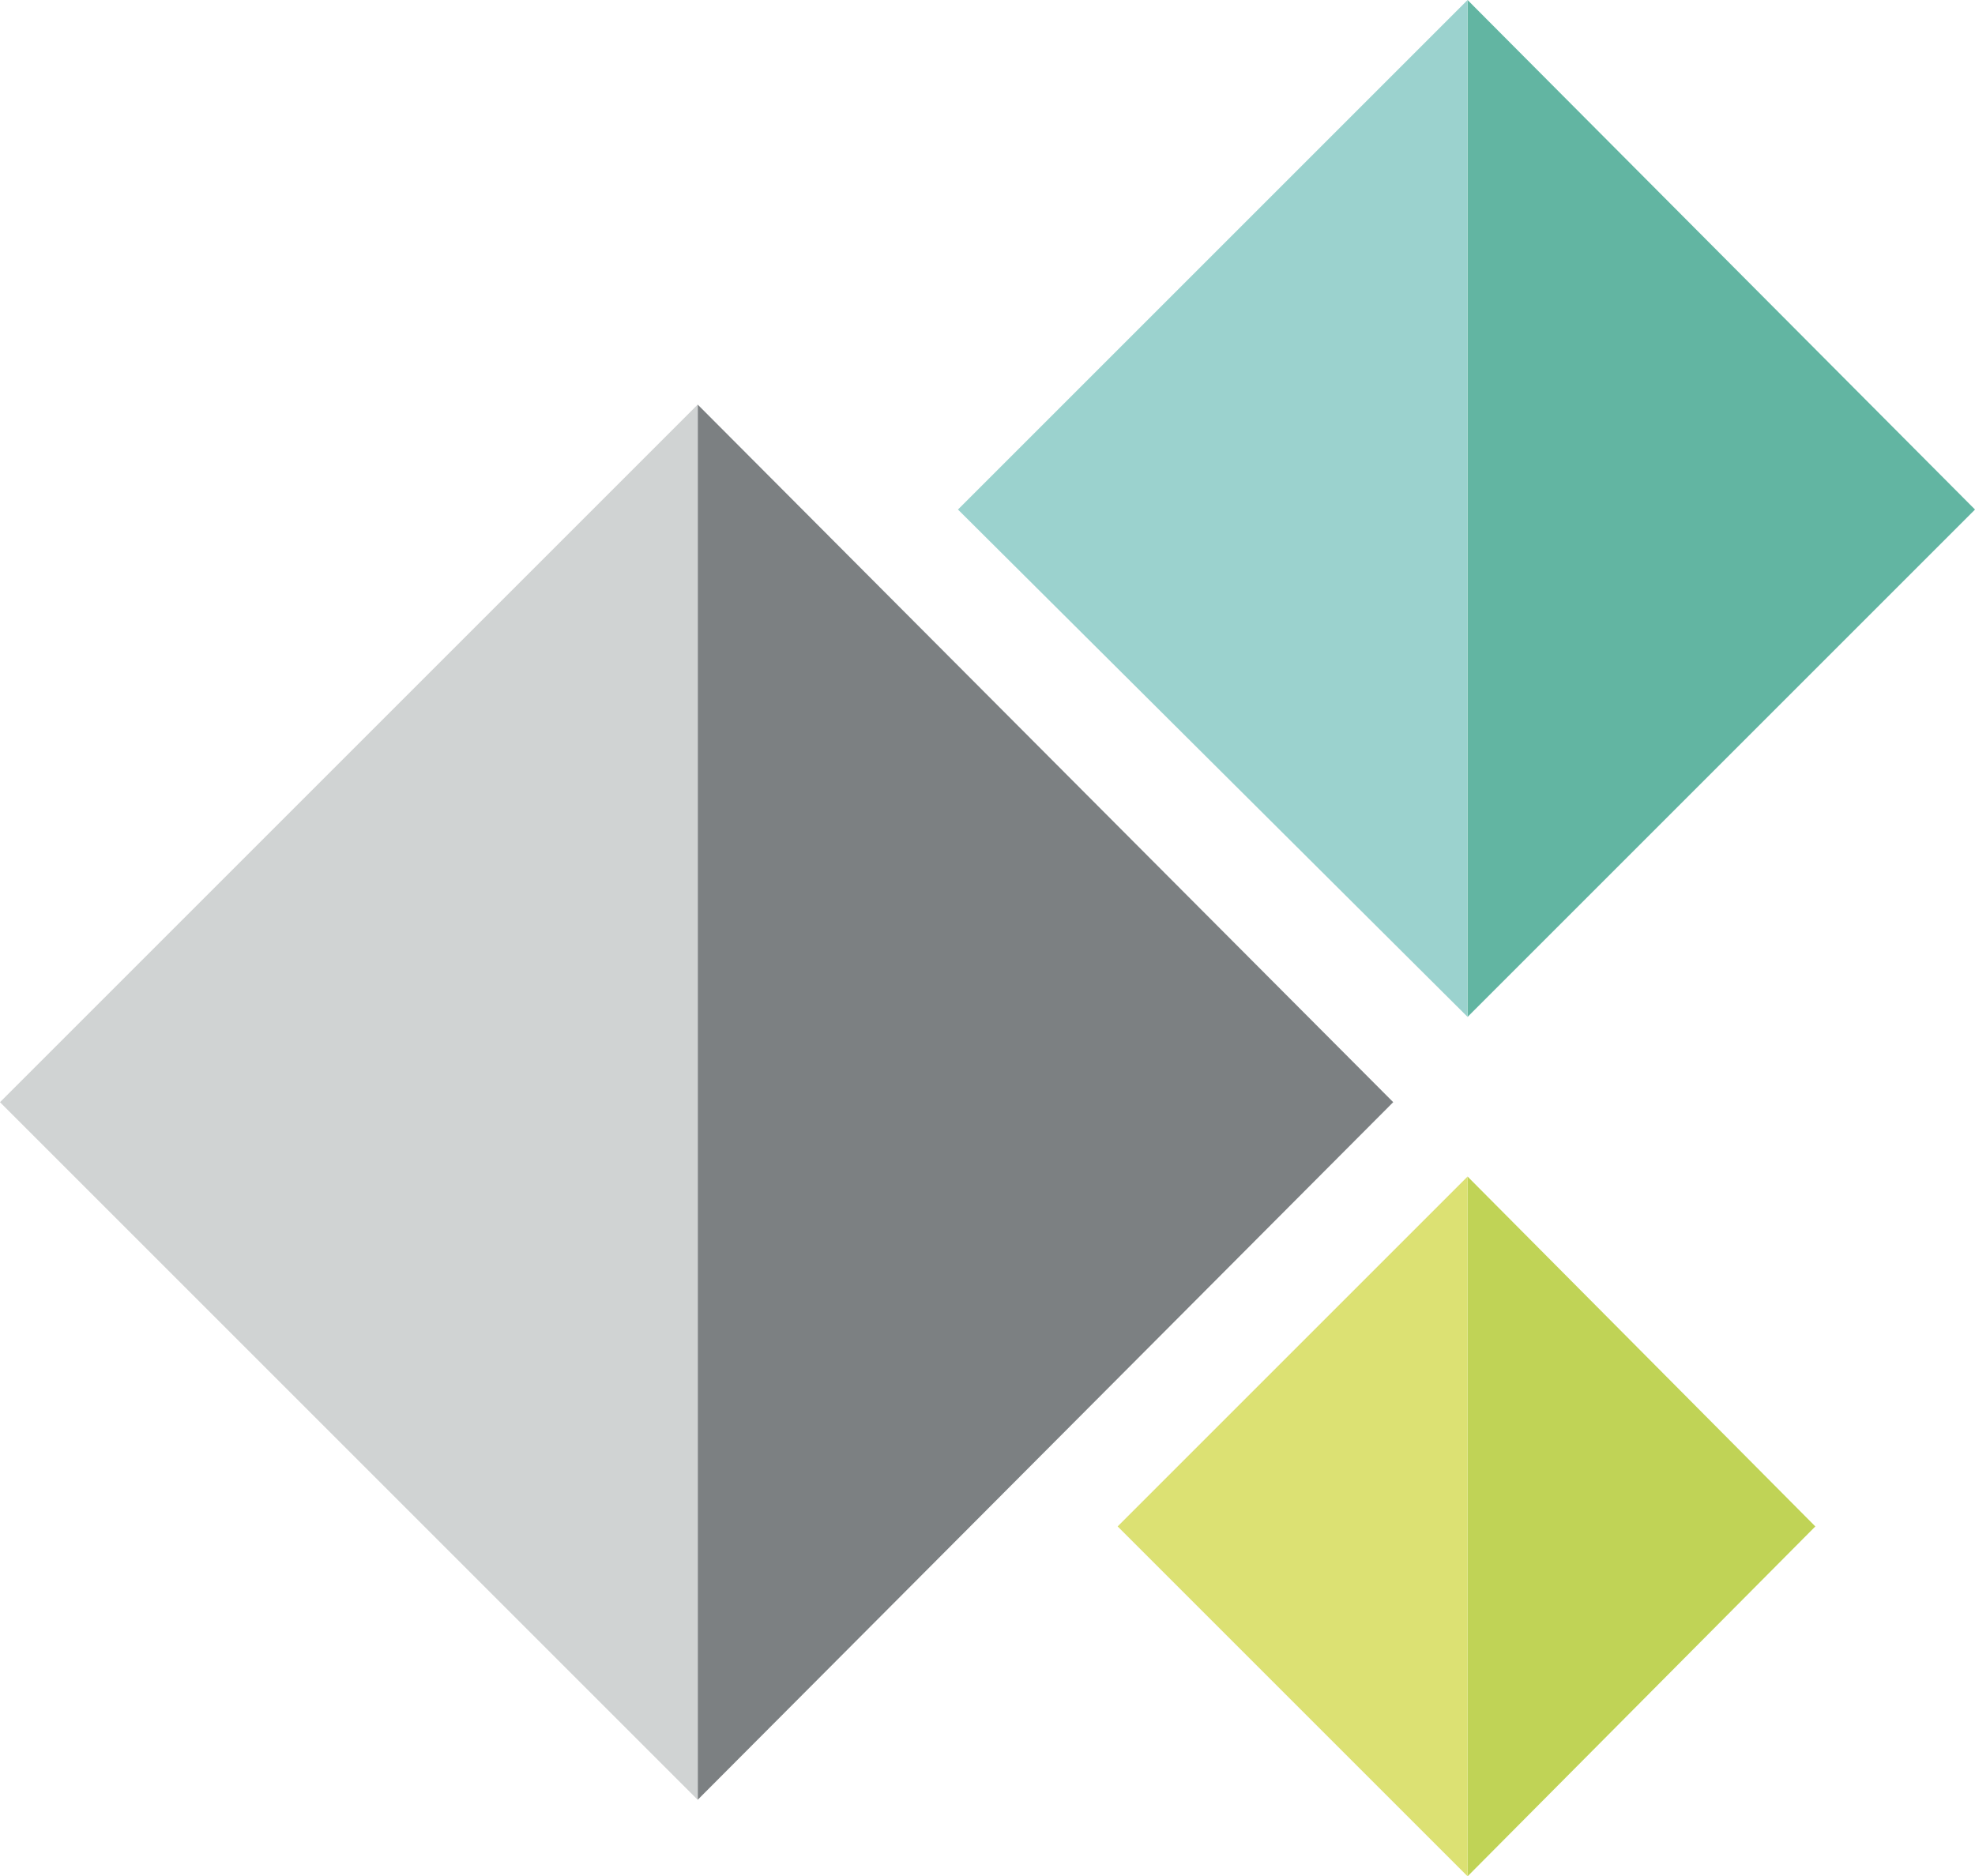 <?xml version="1.0" encoding="utf-8"?>
<!-- Generator: Adobe Illustrator 20.0.0, SVG Export Plug-In . SVG Version: 6.00 Build 0)  -->
<svg version="1.1" id="Layer_1" xmlns="http://www.w3.org/2000/svg" xmlns:xlink="http://www.w3.org/1999/xlink" x="0px" y="0px"
	 viewBox="0 0 90.3 85.8" style="enable-background:new 0 0 90.3 85.8;" xml:space="preserve">
<style type="text/css">
	.st0{fill:#7C8082;}
	.st1{fill:#D0D3D3;}
	.st2{fill:#62B5A2;}
	.st3{fill:#9BD2CE;}
	.st4{fill:#C0D356;}
	.st5{fill:#DCE173;}
</style>
<g id="XMLID_9_">
	<polygon id="XMLID_189_" class="st0" points="31.9,18.5 31.9,82.3 63.7,50.4 	"/>
	<polygon id="XMLID_190_" class="st1" points="0,50.4 31.9,82.3 31.9,18.5 	"/>
	<polygon id="XMLID_187_" class="st2" points="67.1,0 67.1,46.5 90.3,23.3 	"/>
	<polygon id="XMLID_191_" class="st3" points="43.8,23.3 67.1,46.5 67.1,0 	"/>
	<polygon id="XMLID_186_" class="st4" points="67.1,53.8 67.1,85.8 83,69.8 	"/>
	<polygon id="XMLID_192_" class="st5" points="51.1,69.8 67.1,85.8 67.1,53.8 	"/>
</g>
</svg>
